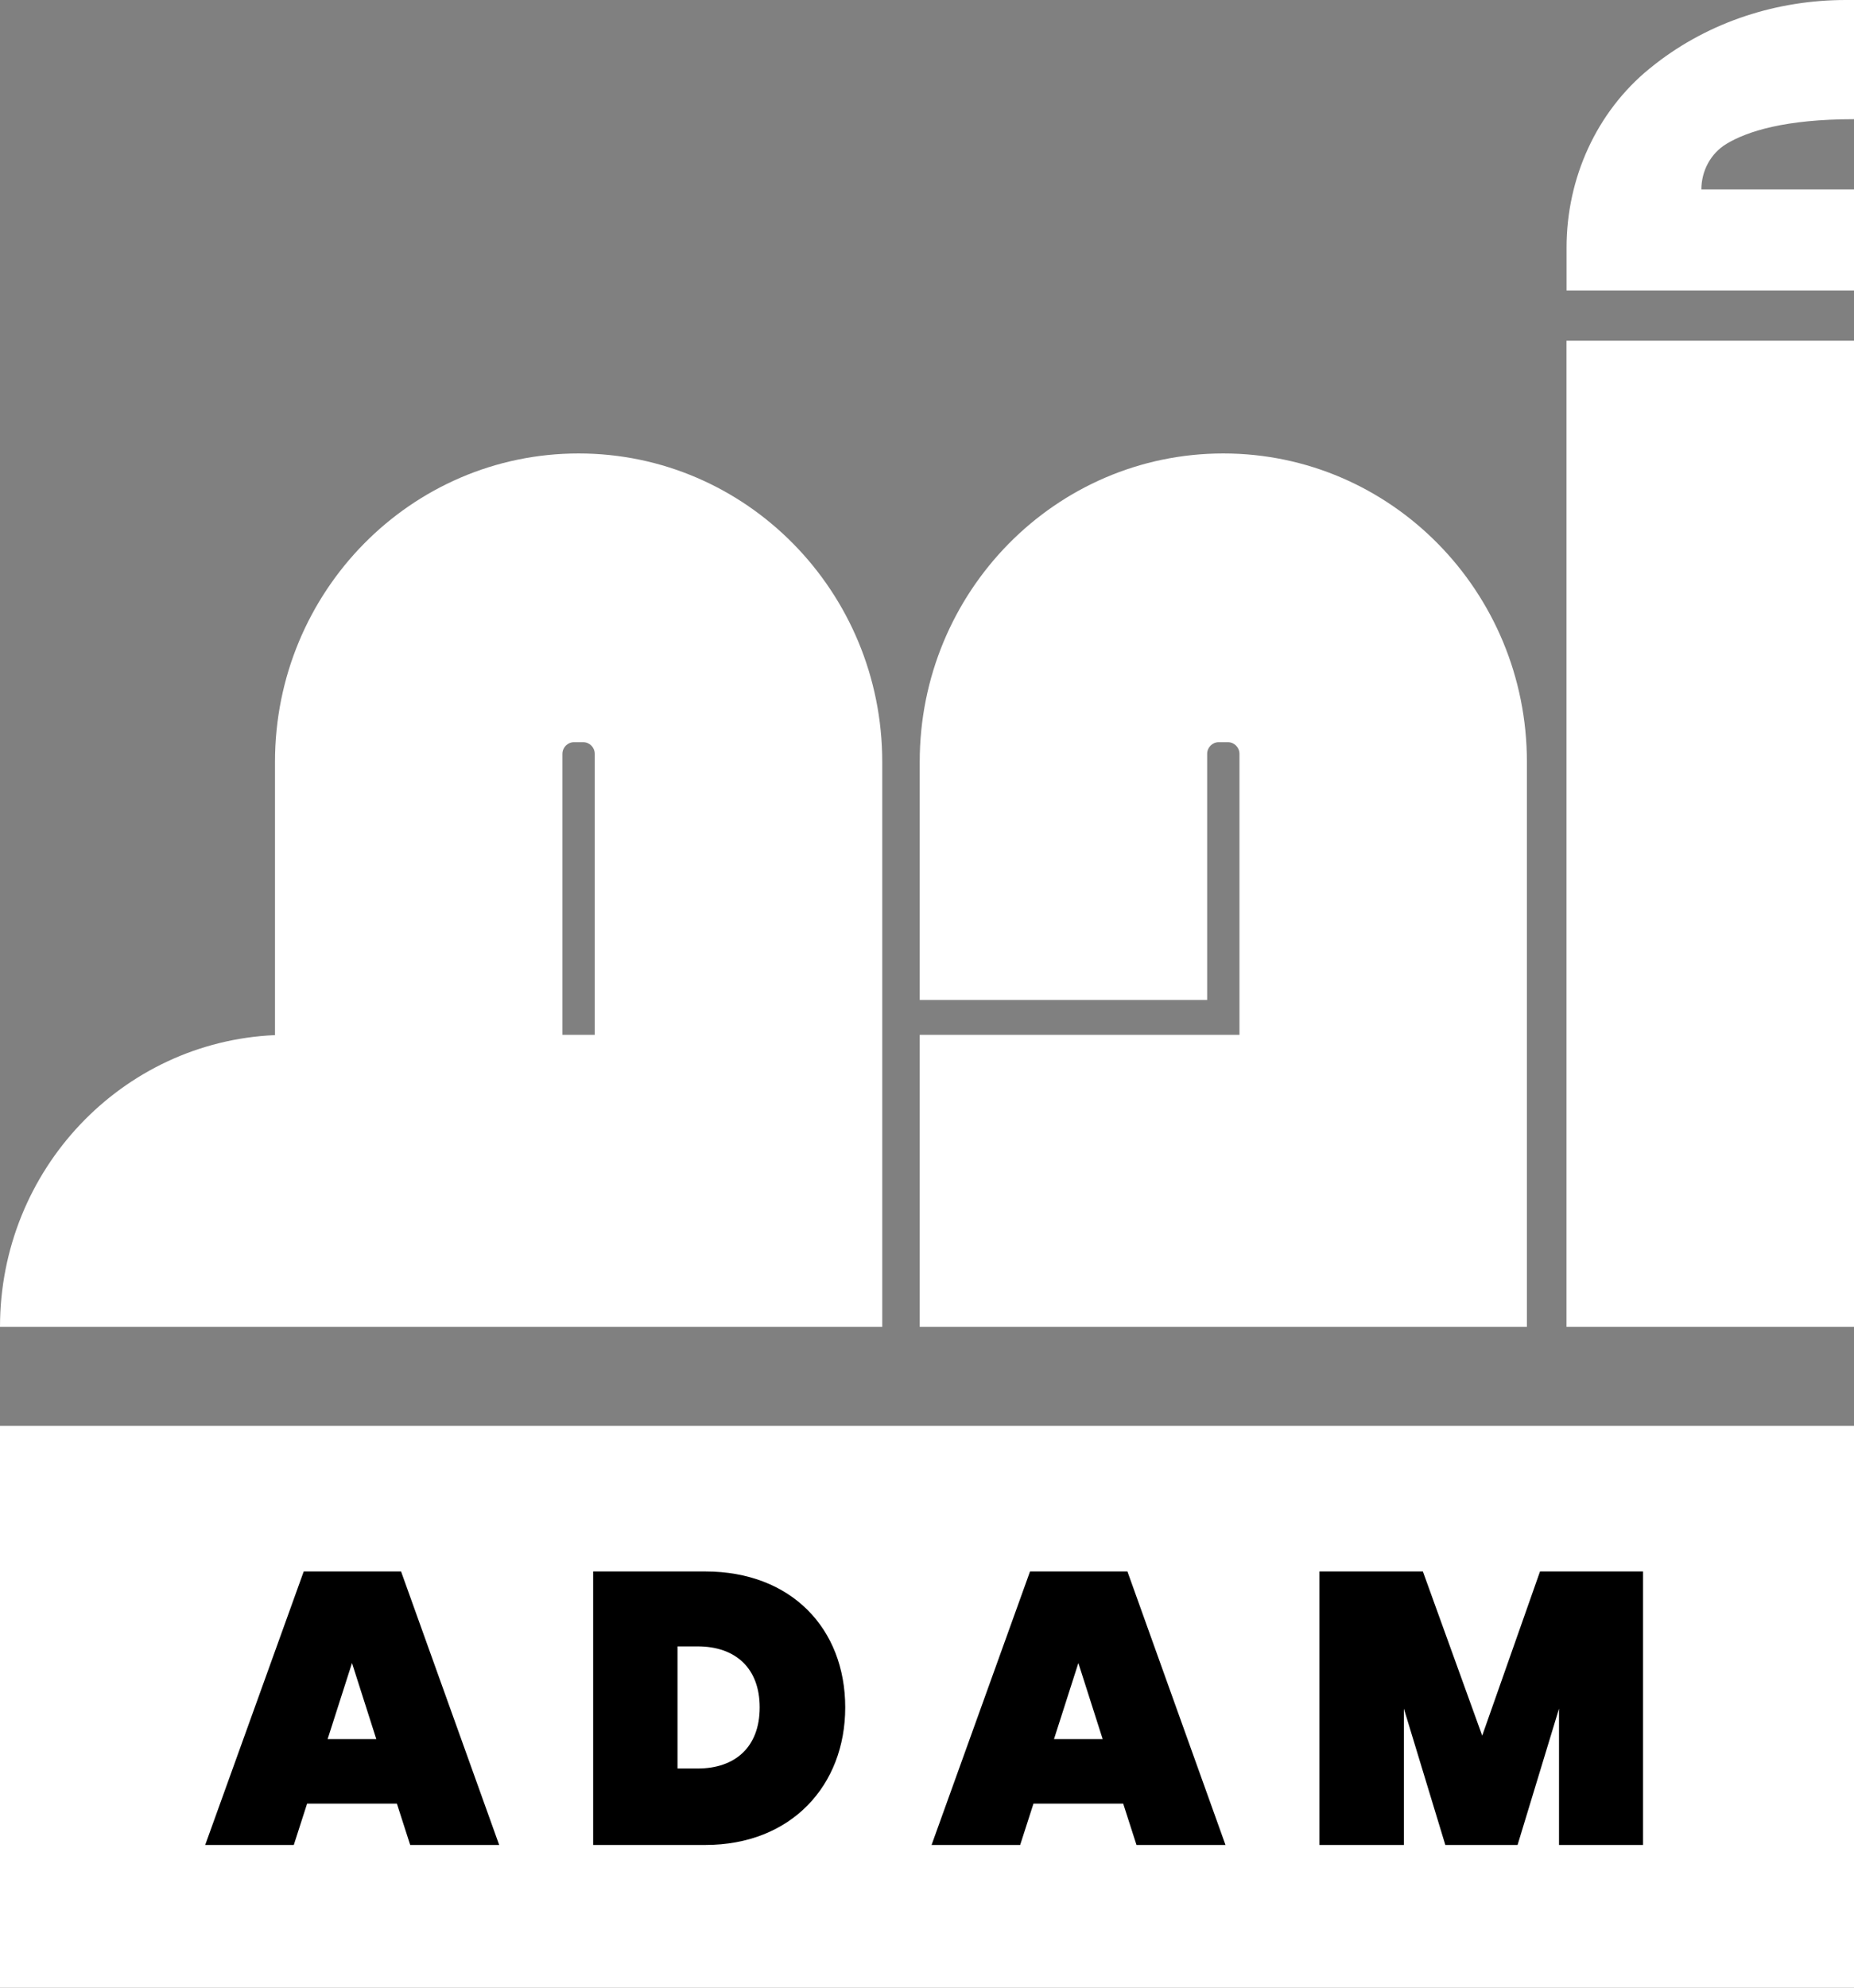 <svg width="28" height="30" viewBox="0 0 28 30" fill="none" xmlns="http://www.w3.org/2000/svg">
<rect x="0" y="0" width="28" height="30" fill="#808080" stroke="none"/>
<path d="M28 5.143H23.658V20.027H28V5.143Z" fill="white"/>
<path d="M23.06 11.499V20.027H13.89V15.619H18.719V11.379C18.719 11.281 18.641 11.202 18.546 11.202H18.405C18.309 11.202 18.231 11.281 18.231 11.379V15.092H13.89V11.499C13.89 8.928 15.943 6.844 18.475 6.844C21.007 6.844 23.06 8.928 23.06 11.499Z" fill="white"/>
<path d="M8.738 6.844C6.206 6.844 4.153 8.928 4.153 11.499V15.623C1.842 15.723 0 17.656 0 20.027H13.324V11.499C13.324 8.928 11.27 6.844 8.738 6.844ZM8.494 11.379C8.494 11.281 8.572 11.202 8.668 11.202H8.808C8.905 11.202 8.982 11.281 8.982 11.379V15.619H8.494V11.379Z" fill="white"/>
<path d="M25.695 2.86H28V4.385H23.659V3.735C23.659 2.692 24.109 1.691 24.91 1.037C24.941 1.012 24.972 0.987 25.003 0.963C25.825 0.325 26.841 0 27.876 0H28V1.799C26.96 1.799 26.387 1.982 26.073 2.172C25.836 2.315 25.695 2.579 25.695 2.859L25.695 2.86Z" fill="white"/>
<path d="M28 21.52H0V30H28V21.52Z" fill="white"/>
<path d="M5.994 27.222H4.638L4.437 27.846H3.099L4.587 23.718H6.057L7.539 27.846H6.195L5.994 27.222ZM5.316 25.1L4.948 26.248H5.683L5.316 25.1Z" fill="black"/>
<path d="M12.765 25.77C12.765 26.948 11.95 27.846 10.652 27.846H8.958V23.718H10.652C11.95 23.718 12.765 24.581 12.765 25.77ZM10.537 26.692C11.1 26.692 11.473 26.371 11.473 25.77C11.473 25.17 11.1 24.849 10.537 24.849H10.232V26.692L10.537 26.692Z" fill="black"/>
<path d="M16.963 27.222H15.608L15.407 27.846H14.069L15.556 23.718H17.027L18.508 27.846H17.164L16.963 27.222ZM16.286 25.1L15.918 26.248H16.653L16.286 25.1Z" fill="black"/>
<path d="M19.927 23.718H21.489L22.385 26.196L23.258 23.718H24.814V27.846H23.545V25.788L22.919 27.846H21.828L21.202 25.788V27.846H19.927V23.718Z" fill="black"/>
</svg>
